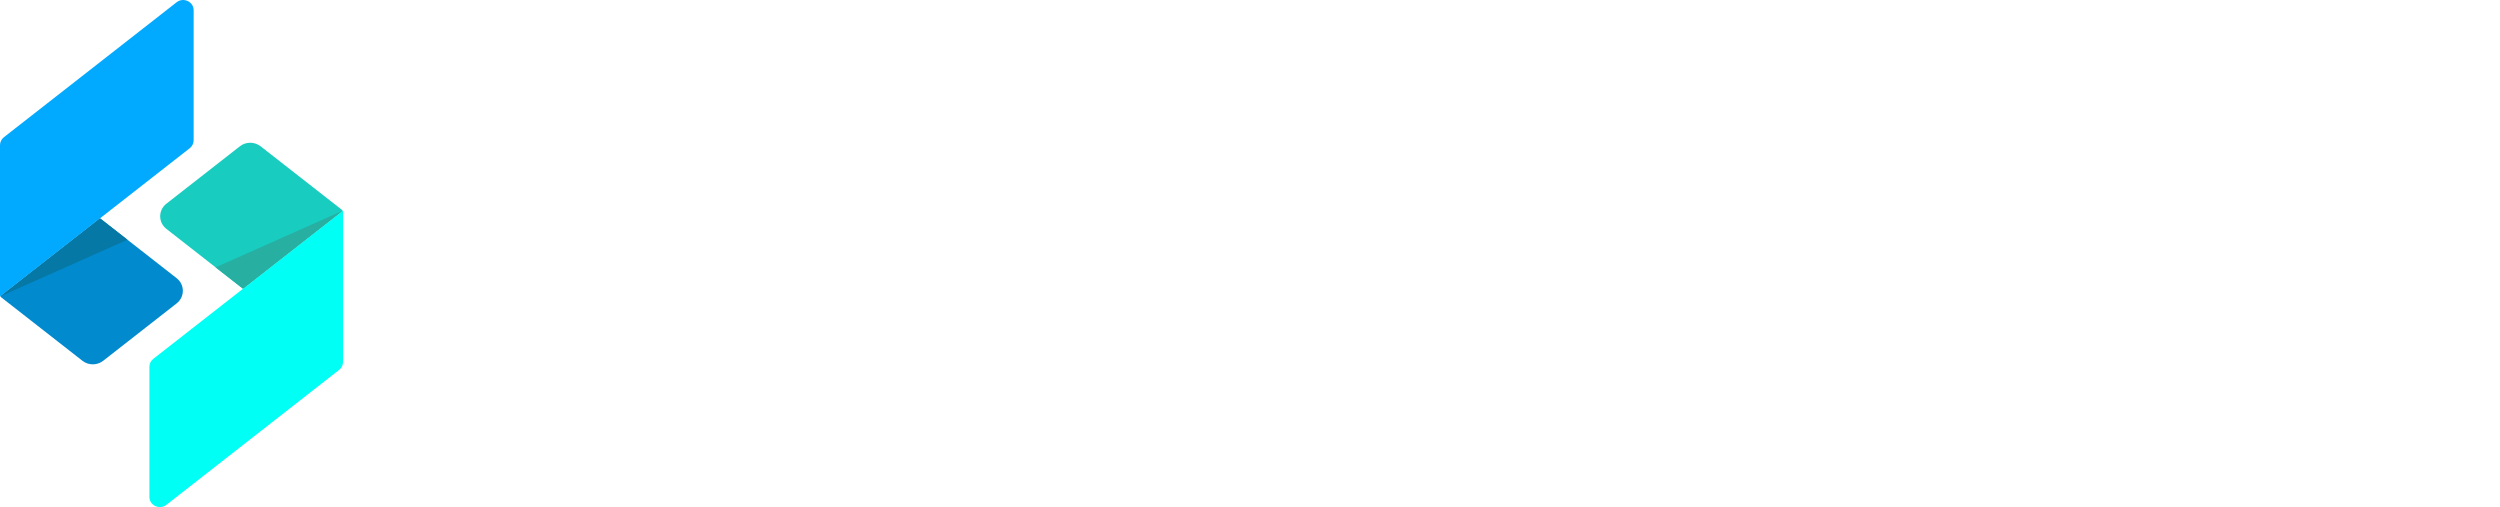 <svg width="212" height="43" viewBox="0 0 212 43" fill="none" xmlns="http://www.w3.org/2000/svg">
<path fill-rule="evenodd" clip-rule="evenodd" d="M8.517 0.302C8.002 -0.101 7.27 -0.101 6.755 0.302L0.527 5.168C-0.176 5.716 -0.176 6.757 0.527 7.306L6.975 12.344C7.004 12.366 7.044 12.366 7.072 12.344L15.426 5.817C15.464 5.787 15.464 5.73 15.426 5.7L8.517 0.302Z" transform="translate(13.584 12.105)" fill="#19CCC0"/>
<path fill-rule="evenodd" clip-rule="evenodd" d="M1.445 24.948L16.089 13.507C16.299 13.342 16.421 13.095 16.421 12.832V0L0.333 12.571C0.122 12.735 0 12.983 0 13.245V24.274C0 25 0.864 25.403 1.445 24.948Z" transform="translate(12.668 17.859)" fill="#00FFF4"/>
<path fill-rule="evenodd" clip-rule="evenodd" d="M10.807 0L2.325 6.63L0 4.814L10.807 0Z" transform="translate(18.281 17.857)" fill="#27AFA2"/>
<path fill-rule="evenodd" clip-rule="evenodd" d="M6.938 12.059C7.453 12.461 8.185 12.461 8.7 12.059L14.928 7.193C15.63 6.644 15.63 5.604 14.928 5.055L8.479 0.017C8.451 -0.006 8.411 -0.006 8.383 0.017L0.029 6.544C-0.01 6.574 -0.01 6.631 0.029 6.661L6.938 12.059Z" transform="translate(0.051 18.535)" fill="#028ACF"/>
<path fill-rule="evenodd" clip-rule="evenodd" d="M14.976 0.192L0.332 11.634C0.122 11.798 0 12.046 0 12.309V25.14L16.088 12.57C16.299 12.406 16.421 12.157 16.421 11.895V0.867C16.421 0.141 15.557 -0.262 14.976 0.192Z" fill="#02AAFF"/>
<path fill-rule="evenodd" clip-rule="evenodd" d="M0 6.63L8.482 0L10.807 1.816L0 6.63Z" transform="translate(0 18.514)" fill="#0578A5"/>
</svg>
